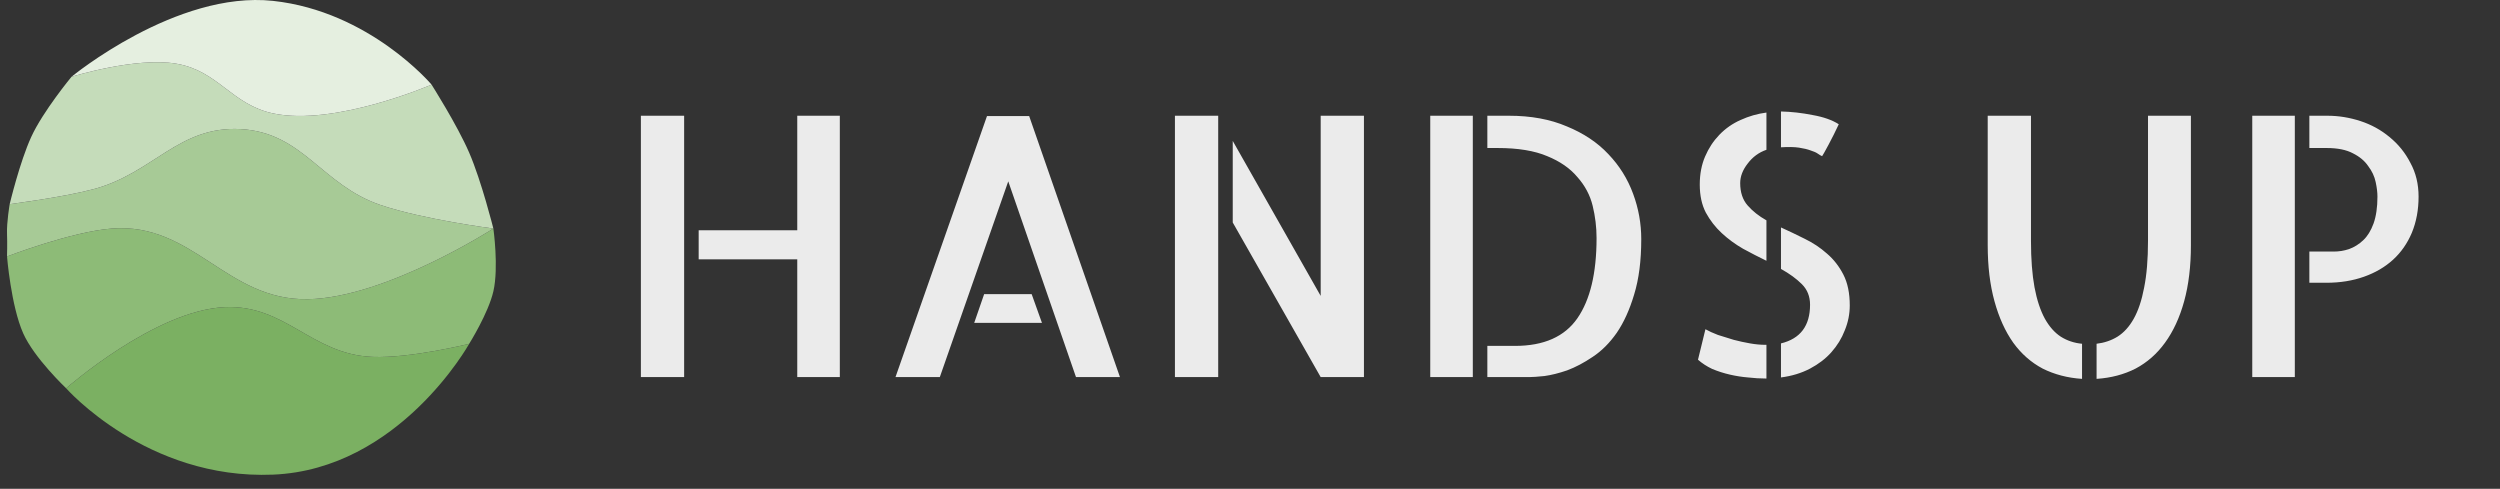 <svg width="179" height="35" viewBox="0 0 179 35" fill="none" xmlns="http://www.w3.org/2000/svg">
<rect x="0" y="0" width="179" height="35" fill="#333333" stroke="none"/>
<path d="M4.736 27.801C4.736 27.801 11.084 22.219 16.086 21.993C20.453 21.796 22.299 25.374 26.668 25.553C29.396 25.665 33.593 24.616 33.593 24.616C33.593 24.616 28.591 33.61 19.549 33.984C10.507 34.359 4.736 27.801 4.736 27.801Z" fill="#7BB062"/>
<path d="M4.736 27.801C4.736 27.801 11.084 22.219 16.086 21.993C20.453 21.796 22.299 25.374 26.668 25.553C29.396 25.665 33.593 24.616 33.593 24.616C33.593 24.616 34.964 22.43 35.325 20.861C35.719 19.147 35.325 16.364 35.325 16.364C35.325 16.364 27.616 21.322 22.05 21.423C16.204 21.53 13.836 15.914 8.006 16.364C5.115 16.587 0.503 18.362 0.503 18.362C0.503 18.362 0.787 21.892 1.658 23.859C2.444 25.635 4.736 27.801 4.736 27.801Z" fill="#8DBB77"/>
<path d="M0.503 18.362C0.503 18.362 5.115 16.587 8.006 16.364C13.836 15.914 16.204 21.53 22.05 21.423C27.616 21.322 35.325 16.364 35.325 16.364C35.325 16.364 30.292 15.713 27.245 14.678C23.021 13.243 21.707 9.491 17.241 9.244C12.769 8.997 10.982 12.412 6.66 13.553C4.441 14.139 0.694 14.615 0.694 14.615C0.694 14.615 0.471 15.921 0.503 16.739C0.53 17.413 0.503 18.362 0.503 18.362Z" fill="#A7CA96"/>
<path d="M0.694 14.615C0.694 14.615 4.441 14.139 6.66 13.553C10.982 12.412 12.769 8.997 17.241 9.244C21.707 9.491 23.021 13.243 27.245 14.678C30.292 15.713 35.325 16.364 35.325 16.364C35.325 16.364 34.479 12.978 33.593 10.93C32.732 8.939 30.9 6.059 30.9 6.059C30.9 6.059 23.952 9.067 19.549 8.12C16.563 7.478 15.636 5.074 12.623 4.56C9.714 4.063 5.12 5.497 5.12 5.497C5.12 5.497 3.074 7.971 2.235 9.806C1.412 11.606 0.694 14.615 0.694 14.615Z" fill="#C5DCBA"/>
<path d="M5.12 5.497C5.12 5.497 9.714 4.063 12.623 4.56C15.636 5.074 16.563 7.478 19.549 8.12C23.952 9.067 30.9 6.059 30.9 6.059C30.9 6.059 26.475 0.812 19.549 0.063C12.623 -0.686 5.12 5.497 5.12 5.497Z" fill="#E5EFE0"/>
<path d="M60.131 8.287V27H57.084V18.57H50.025V16.488H57.084V8.287H60.131ZM45.887 8.287H48.984V27H45.887V8.287ZM80.189 27H77.041L72.191 12.984L67.291 27H64.117L70.668 8.312H73.689L80.189 27ZM73.867 21.059L74.603 23.115H69.754L70.465 21.059H73.867ZM94.561 8.287H97.658V27H94.561L88.264 15.93V10.09L94.561 21.186V8.287ZM84.125 27V8.287H87.223V27H84.125ZM102.406 8.287H105.453V27H102.406V8.287ZM108.043 8.287C109.617 8.287 110.997 8.541 112.182 9.049C113.383 9.54 114.374 10.2 115.152 11.029C115.948 11.859 116.54 12.807 116.93 13.873C117.319 14.922 117.514 16.006 117.514 17.123C117.514 18.663 117.344 19.984 117.006 21.084C116.684 22.167 116.27 23.081 115.762 23.826C115.254 24.554 114.678 25.13 114.035 25.553C113.409 25.976 112.799 26.297 112.207 26.518C111.615 26.721 111.073 26.856 110.582 26.924C110.091 26.975 109.727 27 109.49 27H106.494V24.766H108.475C110.54 24.766 112.029 24.105 112.943 22.785C113.857 21.465 114.314 19.552 114.314 17.047C114.314 16.268 114.221 15.498 114.035 14.736C113.849 13.975 113.485 13.289 112.943 12.68C112.419 12.053 111.699 11.554 110.785 11.182C109.871 10.792 108.686 10.598 107.23 10.598H106.494V8.287H108.043ZM130.463 11.182C130.378 11.148 130.277 11.088 130.158 11.004C130.04 10.919 129.87 10.843 129.65 10.775C129.43 10.691 129.151 10.623 128.812 10.572C128.474 10.521 128.042 10.513 127.518 10.547V7.982C128.262 7.999 129.016 8.084 129.777 8.236C130.556 8.372 131.182 8.592 131.656 8.896C131.555 9.117 131.436 9.362 131.301 9.633C131.165 9.887 131.038 10.132 130.92 10.369C130.801 10.589 130.7 10.775 130.615 10.928C130.531 11.08 130.48 11.165 130.463 11.182ZM121.703 13.213C121.703 12.468 121.83 11.8 122.084 11.207C122.338 10.615 122.676 10.098 123.1 9.658C123.54 9.201 124.048 8.846 124.623 8.592C125.215 8.321 125.833 8.143 126.477 8.059V10.725C125.935 10.911 125.486 11.241 125.131 11.715C124.775 12.172 124.598 12.637 124.598 13.111C124.598 13.771 124.775 14.305 125.131 14.711C125.486 15.117 125.935 15.473 126.477 15.777V18.672C125.918 18.401 125.359 18.113 124.801 17.809C124.242 17.487 123.734 17.115 123.277 16.691C122.82 16.268 122.439 15.777 122.135 15.219C121.847 14.66 121.703 13.992 121.703 13.213ZM122.109 23.572C122.346 23.708 122.643 23.843 122.998 23.979C123.37 24.097 123.751 24.215 124.141 24.334C124.53 24.436 124.919 24.52 125.309 24.588C125.698 24.656 126.062 24.689 126.4 24.689H126.477V27.102H126.426C126.02 27.102 125.596 27.076 125.156 27.025C124.733 26.991 124.301 26.924 123.861 26.822C123.421 26.721 122.998 26.585 122.592 26.416C122.202 26.23 121.864 26.01 121.576 25.756L122.109 23.572ZM127.518 16.285C128.076 16.539 128.643 16.81 129.219 17.098C129.811 17.385 130.344 17.741 130.818 18.164C131.292 18.57 131.682 19.07 131.986 19.662C132.291 20.255 132.443 20.991 132.443 21.871C132.443 22.48 132.325 23.073 132.088 23.648C131.868 24.224 131.546 24.749 131.123 25.223C130.717 25.68 130.209 26.069 129.6 26.391C128.99 26.712 128.296 26.924 127.518 27.025V24.588C128.906 24.249 129.6 23.327 129.6 21.82C129.6 21.228 129.405 20.737 129.016 20.348C128.626 19.958 128.127 19.594 127.518 19.256V16.285ZM145.418 17.25C145.418 18.553 145.503 19.662 145.672 20.576C145.841 21.473 146.087 22.218 146.408 22.811C146.73 23.386 147.111 23.818 147.551 24.105C148.008 24.393 148.516 24.562 149.074 24.613V27.127C148.042 27.059 147.102 26.814 146.256 26.391C145.426 25.951 144.724 25.333 144.148 24.537C143.573 23.725 143.124 22.734 142.803 21.566C142.481 20.398 142.32 19.061 142.32 17.555V8.287H145.418V17.25ZM156.869 8.287V17.555C156.869 19.061 156.708 20.398 156.387 21.566C156.065 22.734 155.608 23.725 155.016 24.537C154.44 25.333 153.738 25.951 152.908 26.391C152.079 26.814 151.148 27.059 150.115 27.127V24.613C150.674 24.546 151.173 24.376 151.613 24.105C152.07 23.818 152.46 23.386 152.781 22.811C153.103 22.235 153.348 21.499 153.518 20.602C153.704 19.688 153.797 18.57 153.797 17.25V8.287H156.869ZM161.262 8.287H164.309V27H161.262V8.287ZM166.645 8.287C167.44 8.287 168.227 8.414 169.006 8.668C169.785 8.922 170.479 9.303 171.088 9.811C171.714 10.318 172.214 10.936 172.586 11.664C172.975 12.375 173.17 13.179 173.17 14.076C173.17 15.024 173.009 15.887 172.688 16.666C172.366 17.428 171.917 18.071 171.342 18.596C170.766 19.12 170.072 19.527 169.26 19.814C168.447 20.102 167.55 20.246 166.568 20.246H165.35V18.012H167.102C167.474 18.012 167.838 17.953 168.193 17.834C168.566 17.699 168.904 17.487 169.209 17.199C169.514 16.912 169.759 16.514 169.945 16.006C170.132 15.481 170.225 14.838 170.225 14.076C170.225 13.771 170.182 13.425 170.098 13.035C170.013 12.629 169.835 12.248 169.564 11.893C169.311 11.52 168.947 11.216 168.473 10.979C167.999 10.725 167.372 10.598 166.594 10.598H165.35V8.287H166.645Z" fill="white" fill-opacity="0.9"/>
</svg>
